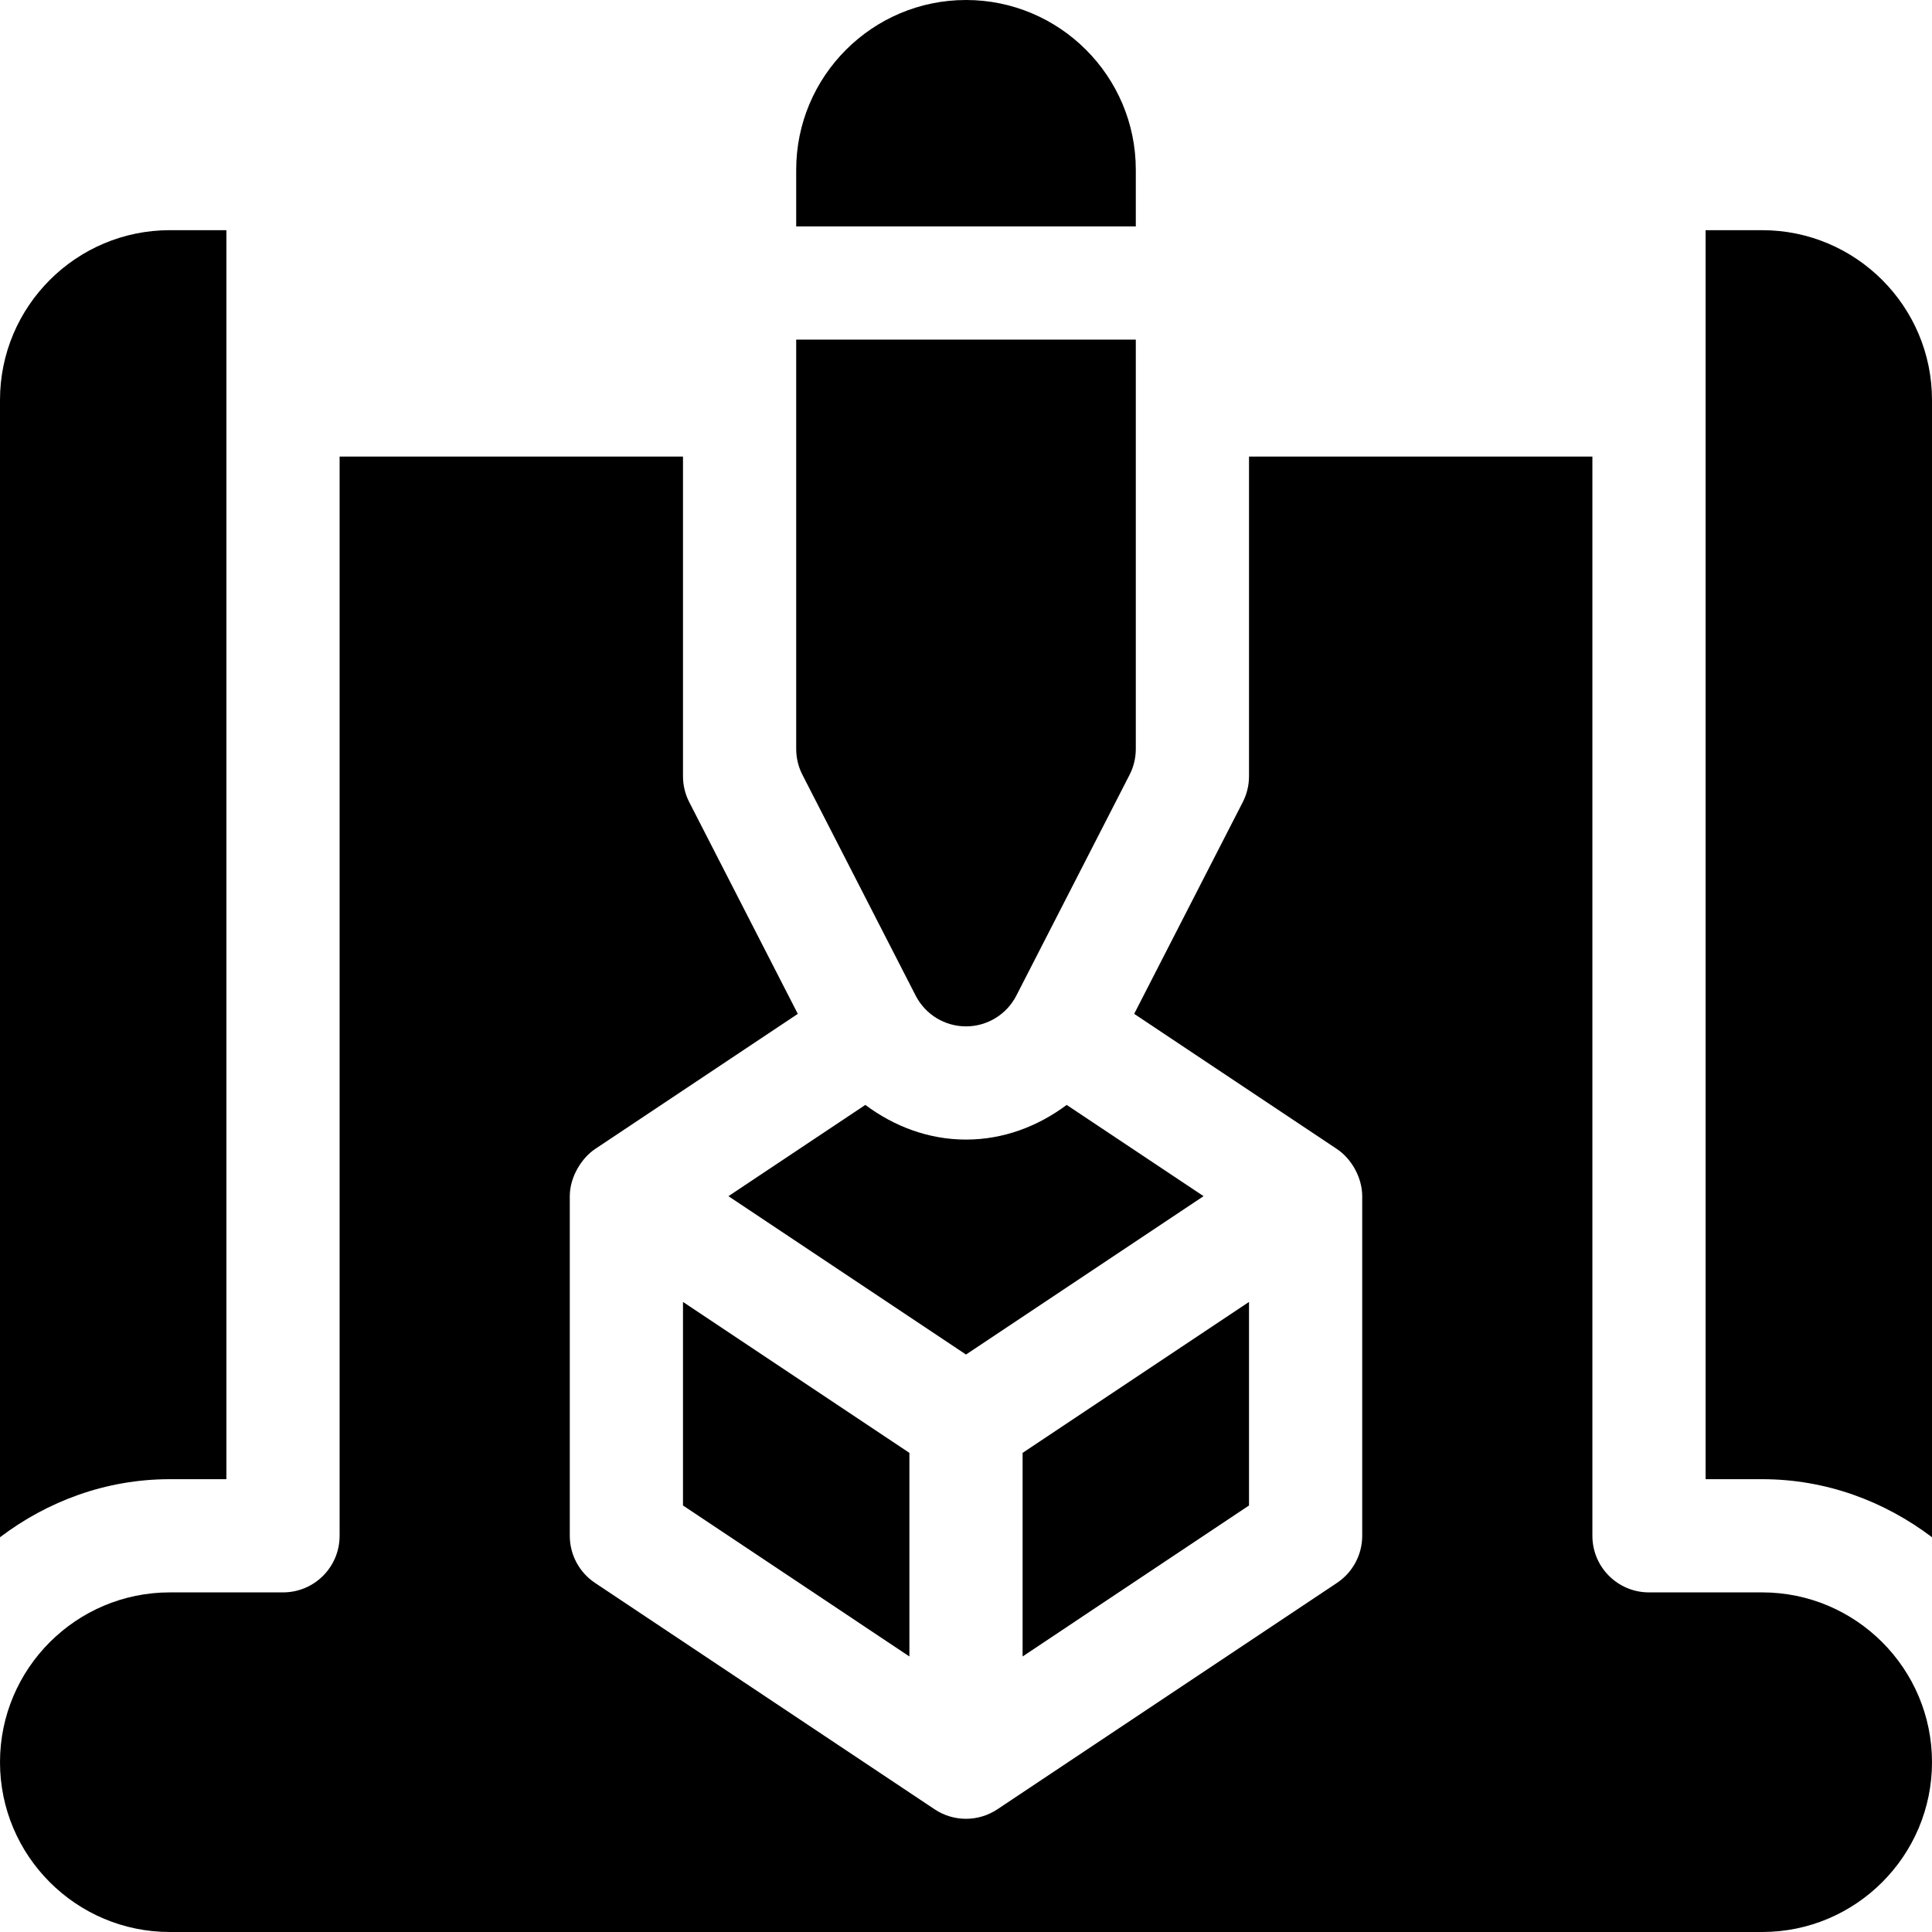 <?xml version="1.0" encoding="iso-8859-1"?>
<!-- Generator: Adobe Illustrator 19.0.0, SVG Export Plug-In . SVG Version: 6.00 Build 0)  -->
<svg version="1.1" id="Capa_1" xmlns="http://www.w3.org/2000/svg" xmlns:xlink="http://www.w3.org/1999/xlink" x="0px" y="0px"
	 viewBox="0 0 512 512" style="enable-background:new 0 0 512 512;" xml:space="preserve">
<g>
	<g>
		<path d="M467,61h-15v331h15c16.948,0,32.426,5.865,45,15.383V106C512,81.186,491.814,61,467,61z"/>
	</g>
</g>
<g>
	<g>
		<path d="M45,61C20.186,61,0,81.186,0,106v301.383C12.574,397.865,28.052,392,45,392h15V61H45z"/>
	</g>
</g>
<g>
	<g>
		<path d="M256,0c-24.814,0-45,20.186-45,45v15h90V45C301,20.186,280.814,0,256,0z"/>
	</g>
</g>
<g>
	<g>
		<path d="M211,90v108.494c0,2.373,0.571,4.731,1.655,6.841l30,58.506c2.563,5.01,7.719,8.159,13.345,8.159
			c5.625,0,10.781-3.149,13.345-8.159l30-58.506c1.084-2.109,1.655-4.468,1.655-6.841V90H211z"/>
	</g>
</g>
<g>
	<g>
		<path d="M282.678,292.815C275.069,298.495,265.926,302,256,302c-9.924,0-19.067-3.505-26.678-9.185L193.041,317L256,358.968
			L318.959,317L282.678,292.815z"/>
	</g>
</g>
<g>
	<g>
		<polygon points="271,385.027 271,438.978 331,398.973 331,345.028 		"/>
	</g>
</g>
<g>
	<g>
		<path d="M467,422h-30c-8.291,0-15-6.709-15-15V121h-91v84.73c0,2.388-0.571,4.731-1.655,6.841l-28.777,56.113l53.752,35.836
			c3.813,2.542,6.68,7.535,6.68,12.48v90c0,5.01-2.505,9.697-6.68,12.48l-90,60c-5.012,3.341-11.563,3.385-16.641,0l-90-60
			c-4.175-2.783-6.68-7.471-6.68-12.48v-90c0-5.245,3.291-10.221,6.68-12.48l53.749-35.832l-28.773-56.116
			c-1.084-2.109-1.655-4.453-1.655-6.841V121H90v286c0,8.291-6.709,15-15,15H45c-24.814,0-45,20.186-45,45c0,24.814,20.186,45,45,45
			h422c24.814,0,45-20.186,45-45C512,442.186,491.814,422,467,422z"/>
	</g>
</g>
<g>
	<g>
		<polygon points="181,345.028 181,398.973 241,438.978 241,385.027 		"/>
	</g>
</g>
<g>
</g>
<g>
</g>
<g>
</g>
<g>
</g>
<g>
</g>
<g>
</g>
<g>
</g>
<g>
</g>
<g>
</g>
<g>
</g>
<g>
</g>
<g>
</g>
<g>
</g>
<g>
</g>
<g>
</g>
</svg>
